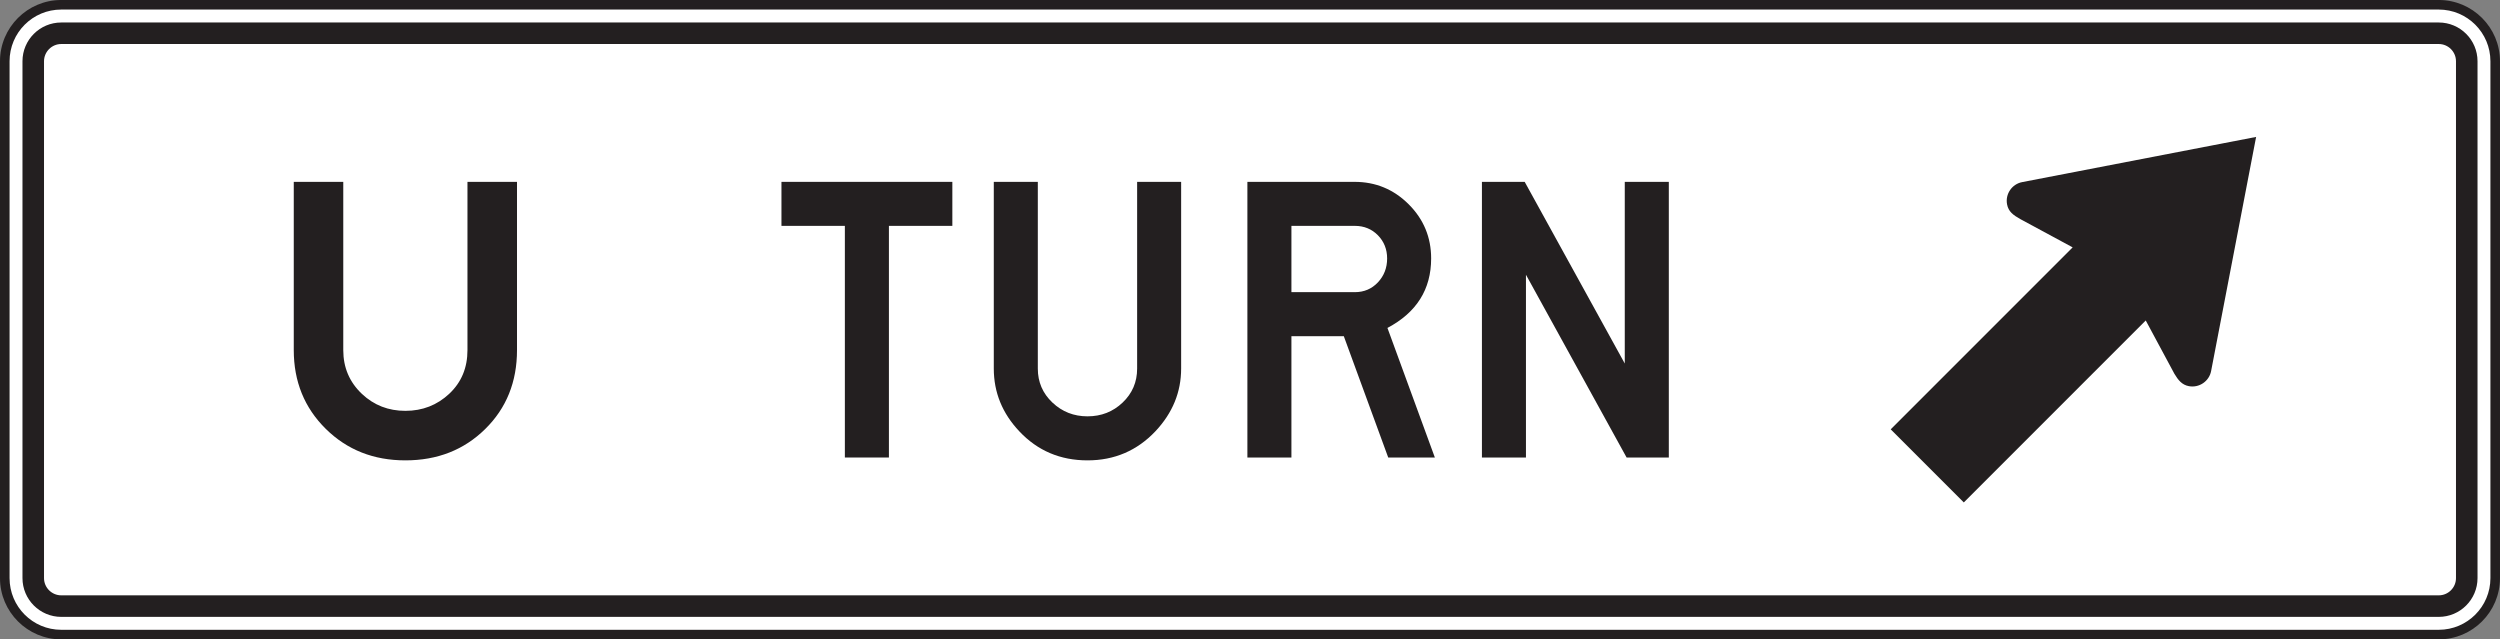<?xml version="1.0" encoding="UTF-8" standalone="no"?>
<!-- Created with Inkscape (http://www.inkscape.org/) -->

<svg
   xmlns:dc="http://purl.org/dc/elements/1.1/"
   xmlns:cc="http://creativecommons.org/ns#"
   xmlns:rdf="http://www.w3.org/1999/02/22-rdf-syntax-ns#"
   xmlns:svg="http://www.w3.org/2000/svg"
   xmlns="http://www.w3.org/2000/svg"
   xmlns:sodipodi="http://sodipodi.sourceforge.net/DTD/sodipodi-0.dtd"
   xmlns:inkscape="http://www.inkscape.org/namespaces/inkscape"
   width="163.248"
   height="41.751"
   id="svg11381"
   version="1.1"
   inkscape:version="0.48.1 "
   sodipodi:docname="New document 59">
  <rect width="100%" height="100%" fill="#808080" stroke="none"/>
  <defs
     id="defs11383">
    <clipPath
       clipPathUnits="userSpaceOnUse"
       id="clipPath10216">
      <path
         inkscape:connector-curvature="0"
         d="m 27.062,72.39 512.876,0 0,304.861 -512.876,0 0,-304.861 z"
         id="path10218" />
    </clipPath>
  </defs>
  <sodipodi:namedview
     id="base"
     pagecolor="#ffffff"
     bordercolor="#666666"
     borderopacity="1.0"
     inkscape:pageopacity="0.0"
     inkscape:pageshadow="2"
     inkscape:zoom="0.35"
     inkscape:cx="81.62375"
     inkscape:cy="20.875627"
     inkscape:document-units="px"
     inkscape:current-layer="layer1"
     showgrid="false"
     fit-margin-top="0"
     fit-margin-left="0"
     fit-margin-right="0"
     fit-margin-bottom="0"
     inkscape:window-width="469"
     inkscape:window-height="425"
     inkscape:window-x="125"
     inkscape:window-y="125"
     inkscape:window-maximized="0" />
  <g
     inkscape:label="Layer 1"
     inkscape:groupmode="layer"
     id="layer1"
     transform="translate(-293.376,-511.487)">
    <g
       id="g10214"
       clip-path="url(#clipPath10216)"
       transform="matrix(1.25,0,0,-1.25,-172.084,832.811)">
      <g
         id="g10220"
         transform="translate(375.568,223.909)">
        <path
           d="m 0,0 c -1.626,0 -2.95,1.323 -2.95,2.95 l 0,27 c 0,1.627 1.324,2.951 2.95,2.951 l 124.199,0 c 1.626,0 2.949,-1.324 2.949,-2.951 l 0,-27 C 127.148,1.323 125.825,0 124.199,0 L 0,0 z"
           style="fill:#ffffff;fill-opacity:1;fill-rule:nonzero;stroke:none"
           id="path10222"
           inkscape:connector-curvature="0" />
      </g>
      <g
         id="g10224"
         transform="translate(499.767,257.06)">
        <path
           d="m 0,0 -124.199,0 c -1.764,0 -3.2,-1.436 -3.2,-3.201 l 0,-27 c 0,-1.764 1.436,-3.2 3.2,-3.2 l 124.199,0 c 1.764,0 3.199,1.436 3.199,3.2 l 0,27 C 3.199,-1.436 1.764,0 0,0 m 0,-0.5 c 1.49,0 2.699,-1.209 2.699,-2.701 l 0,-27 c 0,-1.491 -1.209,-2.7 -2.699,-2.7 l -124.199,0 c -1.493,0 -2.7,1.209 -2.7,2.7 l 0,27 c 0,1.492 1.207,2.701 2.7,2.701 L 0,-0.5"
           style="fill:#231f20;fill-opacity:1;fill-rule:nonzero;stroke:none"
           id="path10226"
           inkscape:connector-curvature="0" />
      </g>
      <g
         id="g10228"
         transform="translate(500.667,226.859)">
        <path
           d="m 0,0 c 0,-0.496 -0.404,-0.9 -0.9,-0.9 l -124.199,0 c -0.496,0 -0.901,0.404 -0.901,0.9 l 0,27 c 0,0.496 0.405,0.901 0.901,0.901 l 124.199,0 C -0.404,27.901 0,27.496 0,27 L 0,0 z m -0.9,29.025 -124.199,0 c -1.118,0 -2.026,-0.907 -2.026,-2.025 l 0,-27 c 0,-1.116 0.908,-2.025 2.026,-2.025 l 124.199,0 c 1.117,0 2.025,0.909 2.025,2.025 l 0,27 c 0,1.118 -0.908,2.025 -2.025,2.025"
           style="fill:#231f20;fill-opacity:1;fill-rule:nonzero;stroke:none"
           id="path10230"
           inkscape:connector-curvature="0" />
      </g>
      <g
         id="g10232"
         transform="translate(478.009,247.547)">
        <path
           d="M 0,0 12.217,2.359 9.867,-9.867 c -0.101,-0.539 -0.627,-0.896 -1.166,-0.793 -0.359,0.068 -0.556,0.317 -0.754,0.648 l -1.496,2.783 -9.504,-9.506 -3.818,3.819 9.504,9.506 -2.733,1.476 c -0.371,0.209 -0.621,0.391 -0.693,0.768 C -0.896,-0.626 -0.539,-0.102 0,0"
           style="fill:#231f20;fill-opacity:1;fill-rule:evenodd;stroke:none"
           id="path10234"
           inkscape:connector-curvature="0" />
      </g>
      <g
         id="g10236"
         transform="translate(399.376,238.771)">
        <path
           d="m 0,0 c 0,-1.661 -0.554,-3.037 -1.664,-4.126 -1.107,-1.09 -2.498,-1.635 -4.168,-1.635 -1.66,0 -3.047,0.549 -4.16,1.648 -1.113,1.1 -1.67,2.471 -1.67,4.113 l 0,8.788 2.586,0 0,-8.791 c 0,-0.914 0.328,-1.677 0.981,-2.292 0.625,-0.586 1.378,-0.879 2.263,-0.879 0.895,0 1.658,0.298 2.293,0.893 0.635,0.596 0.951,1.355 0.951,2.278 l 0,8.791 L 0,8.788 0,0 z"
           style="fill:#231f20;fill-opacity:1;fill-rule:nonzero;stroke:none"
           id="path10238"
           inkscape:connector-curvature="0" />
      </g>
      <g
         id="g10240"
         transform="translate(422.118,245.26)">
        <path
           d="m 0,0 -3.314,0 0,-12.101 -2.301,0 0,12.101 -3.312,0 0,2.299 L 0,2.299 0,0 z"
           style="fill:#231f20;fill-opacity:1;fill-rule:nonzero;stroke:none"
           id="path10242"
           inkscape:connector-curvature="0" />
      </g>
      <g
         id="g10244"
         transform="translate(434.07,237.807)">
        <path
           d="m 0,0 c 0,-1.23 -0.446,-2.32 -1.338,-3.271 -0.959,-1.017 -2.145,-1.526 -3.555,-1.526 -1.42,0 -2.605,0.504 -3.555,1.511 C -9.34,-2.344 -9.787,-1.249 -9.787,0 l 0,9.752 2.3,0 0,-9.756 c 0,-0.701 0.254,-1.293 0.764,-1.774 0.508,-0.48 1.119,-0.719 1.83,-0.719 0.721,0 1.332,0.239 1.836,0.719 0.506,0.481 0.758,1.073 0.758,1.774 l 0,9.756 L 0,9.752 0,0 z"
           style="fill:#231f20;fill-opacity:1;fill-rule:nonzero;stroke:none"
           id="path10246"
           inkscape:connector-curvature="0" />
      </g>
      <g
         id="g10248"
         transform="translate(444.831,243.557)">
        <path
           d="m 0,0 c 0,0.48 -0.162,0.884 -0.482,1.212 -0.322,0.327 -0.725,0.491 -1.203,0.491 l -3.315,0 0,-3.463 3.315,0 c 0.478,0 0.881,0.17 1.203,0.512 C -0.162,-0.907 0,-0.491 0,0 m 2.493,-10.398 -2.436,0 -2.32,6.337 -2.737,0 0,-6.337 -2.3,0 0,14.4 5.599,0 c 1.104,0 2.045,-0.391 2.828,-1.173 C 1.909,2.047 2.299,1.103 2.299,0 c 0,-1.614 -0.762,-2.824 -2.283,-3.629 l 2.477,-6.769 z"
           style="fill:#231f20;fill-opacity:1;fill-rule:nonzero;stroke:none"
           id="path10250"
           inkscape:connector-curvature="0" />
      </g>
      <g
         id="g10252"
         transform="translate(459.546,233.159)">
        <path
           d="m 0,0 -2.205,0 -5.258,9.548 0,-9.548 -2.3,0 0,14.4 2.234,0 5.228,-9.49 0,9.49 L 0,14.4 0,0 z"
           style="fill:#231f20;fill-opacity:1;fill-rule:nonzero;stroke:none"
           id="path10254"
           inkscape:connector-curvature="0" />
      </g>
    </g>
  </g>
</svg>
